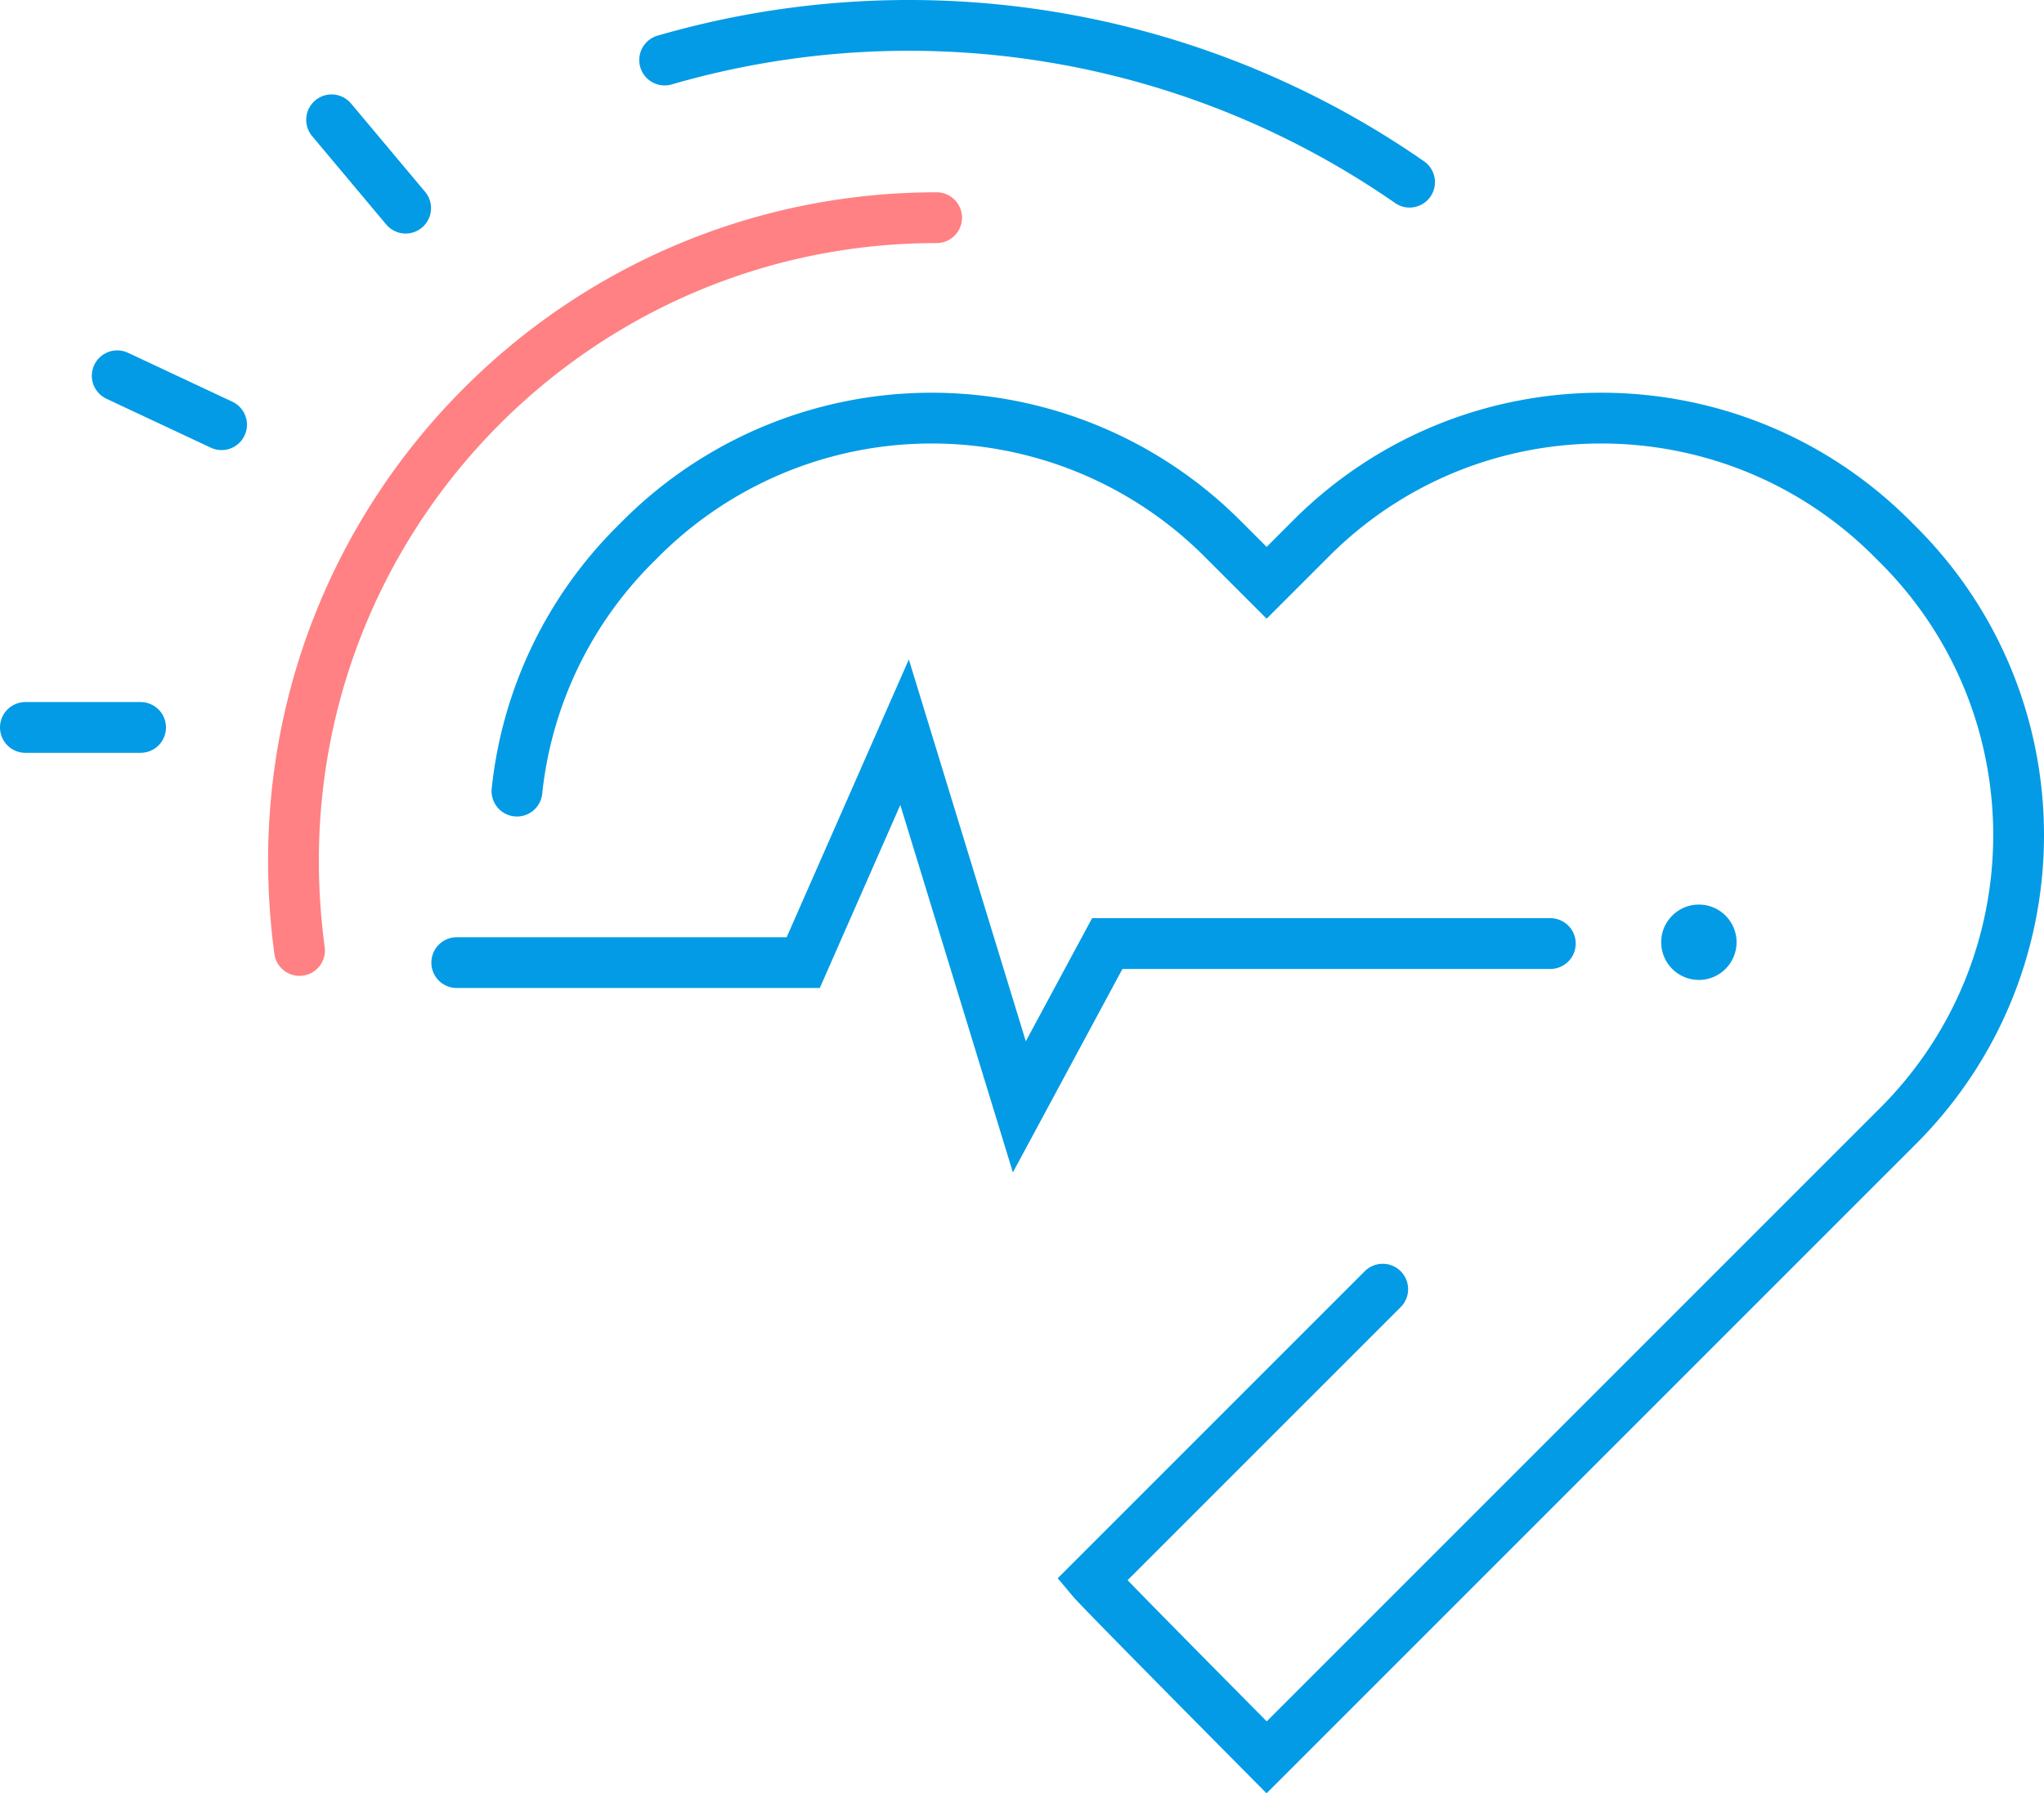 <svg xmlns="http://www.w3.org/2000/svg" viewBox="0 0 724.622 635.753">
  <defs>
    <style>
      .cls-1 {
        fill: #039be5;
      }

      .cls-2, .cls-3 {
        fill: none;
        stroke-linecap: round;
        stroke-width: 18px;
      }

      .cls-2 {
        stroke: #039be5;
      }

      .cls-3 {
        stroke: #ff8183;
      }
    </style>
  </defs>
  <g id="Groupe_21" data-name="Groupe 21" transform="translate(4 4)">
    <path id="Tracé_54" data-name="Tracé 54" class="cls-1" d="M396.058,234.716A13.358,13.358,0,1,0,382.7,221.358a13.367,13.367,0,0,0,13.358,13.358" transform="translate(202.214 108.683)"/>
    <path id="Tracé_55" data-name="Tracé 55" class="cls-2" d="M492.284,281.955H335.215l-31.168,57.884L263.359,207.029l-35.928,81.682H104.6M432.865,404.479,329.841,507.5c3.224,3.838,61.876,62.951,61.876,62.951l208.2-208.2L615.576,346.6c56.963-56.963,56.963-149.239,0-206.048l-2.15-2.15c-56.963-56.963-149.239-56.963-206.048,0l-15.661,15.661L376.056,138.4a145.768,145.768,0,0,0-206.2,0l-2.15,2.15a144.77,144.77,0,0,0-41.762,87.363" transform="translate(53.324 48.546)"/>
    <path id="Tracé_56" data-name="Tracé 56" class="cls-3" d="M294.9,49.4c-125.9,0-228,102.1-228,228a240.176,240.176,0,0,0,2.15,31.782" transform="translate(33.14 23.771)"/>
    <path id="Tracé_57" data-name="Tracé 57" class="cls-2" d="M416.686,60.581A311.25,311.25,0,0,0,152.6,17.283" transform="translate(79.023)"/>
    <line id="Ligne_4" data-name="Ligne 4" class="cls-2" x2="40.841" transform="translate(5 253.886)"/>
    <line id="Ligne_5" data-name="Ligne 5" class="cls-2" x2="37.003" y2="17.35" transform="translate(37.55 129.213)"/>
    <line id="Ligne_6" data-name="Ligne 6" class="cls-2" x2="26.255" y2="31.322" transform="translate(113.552 38.471)"/>
  </g>
</svg>
